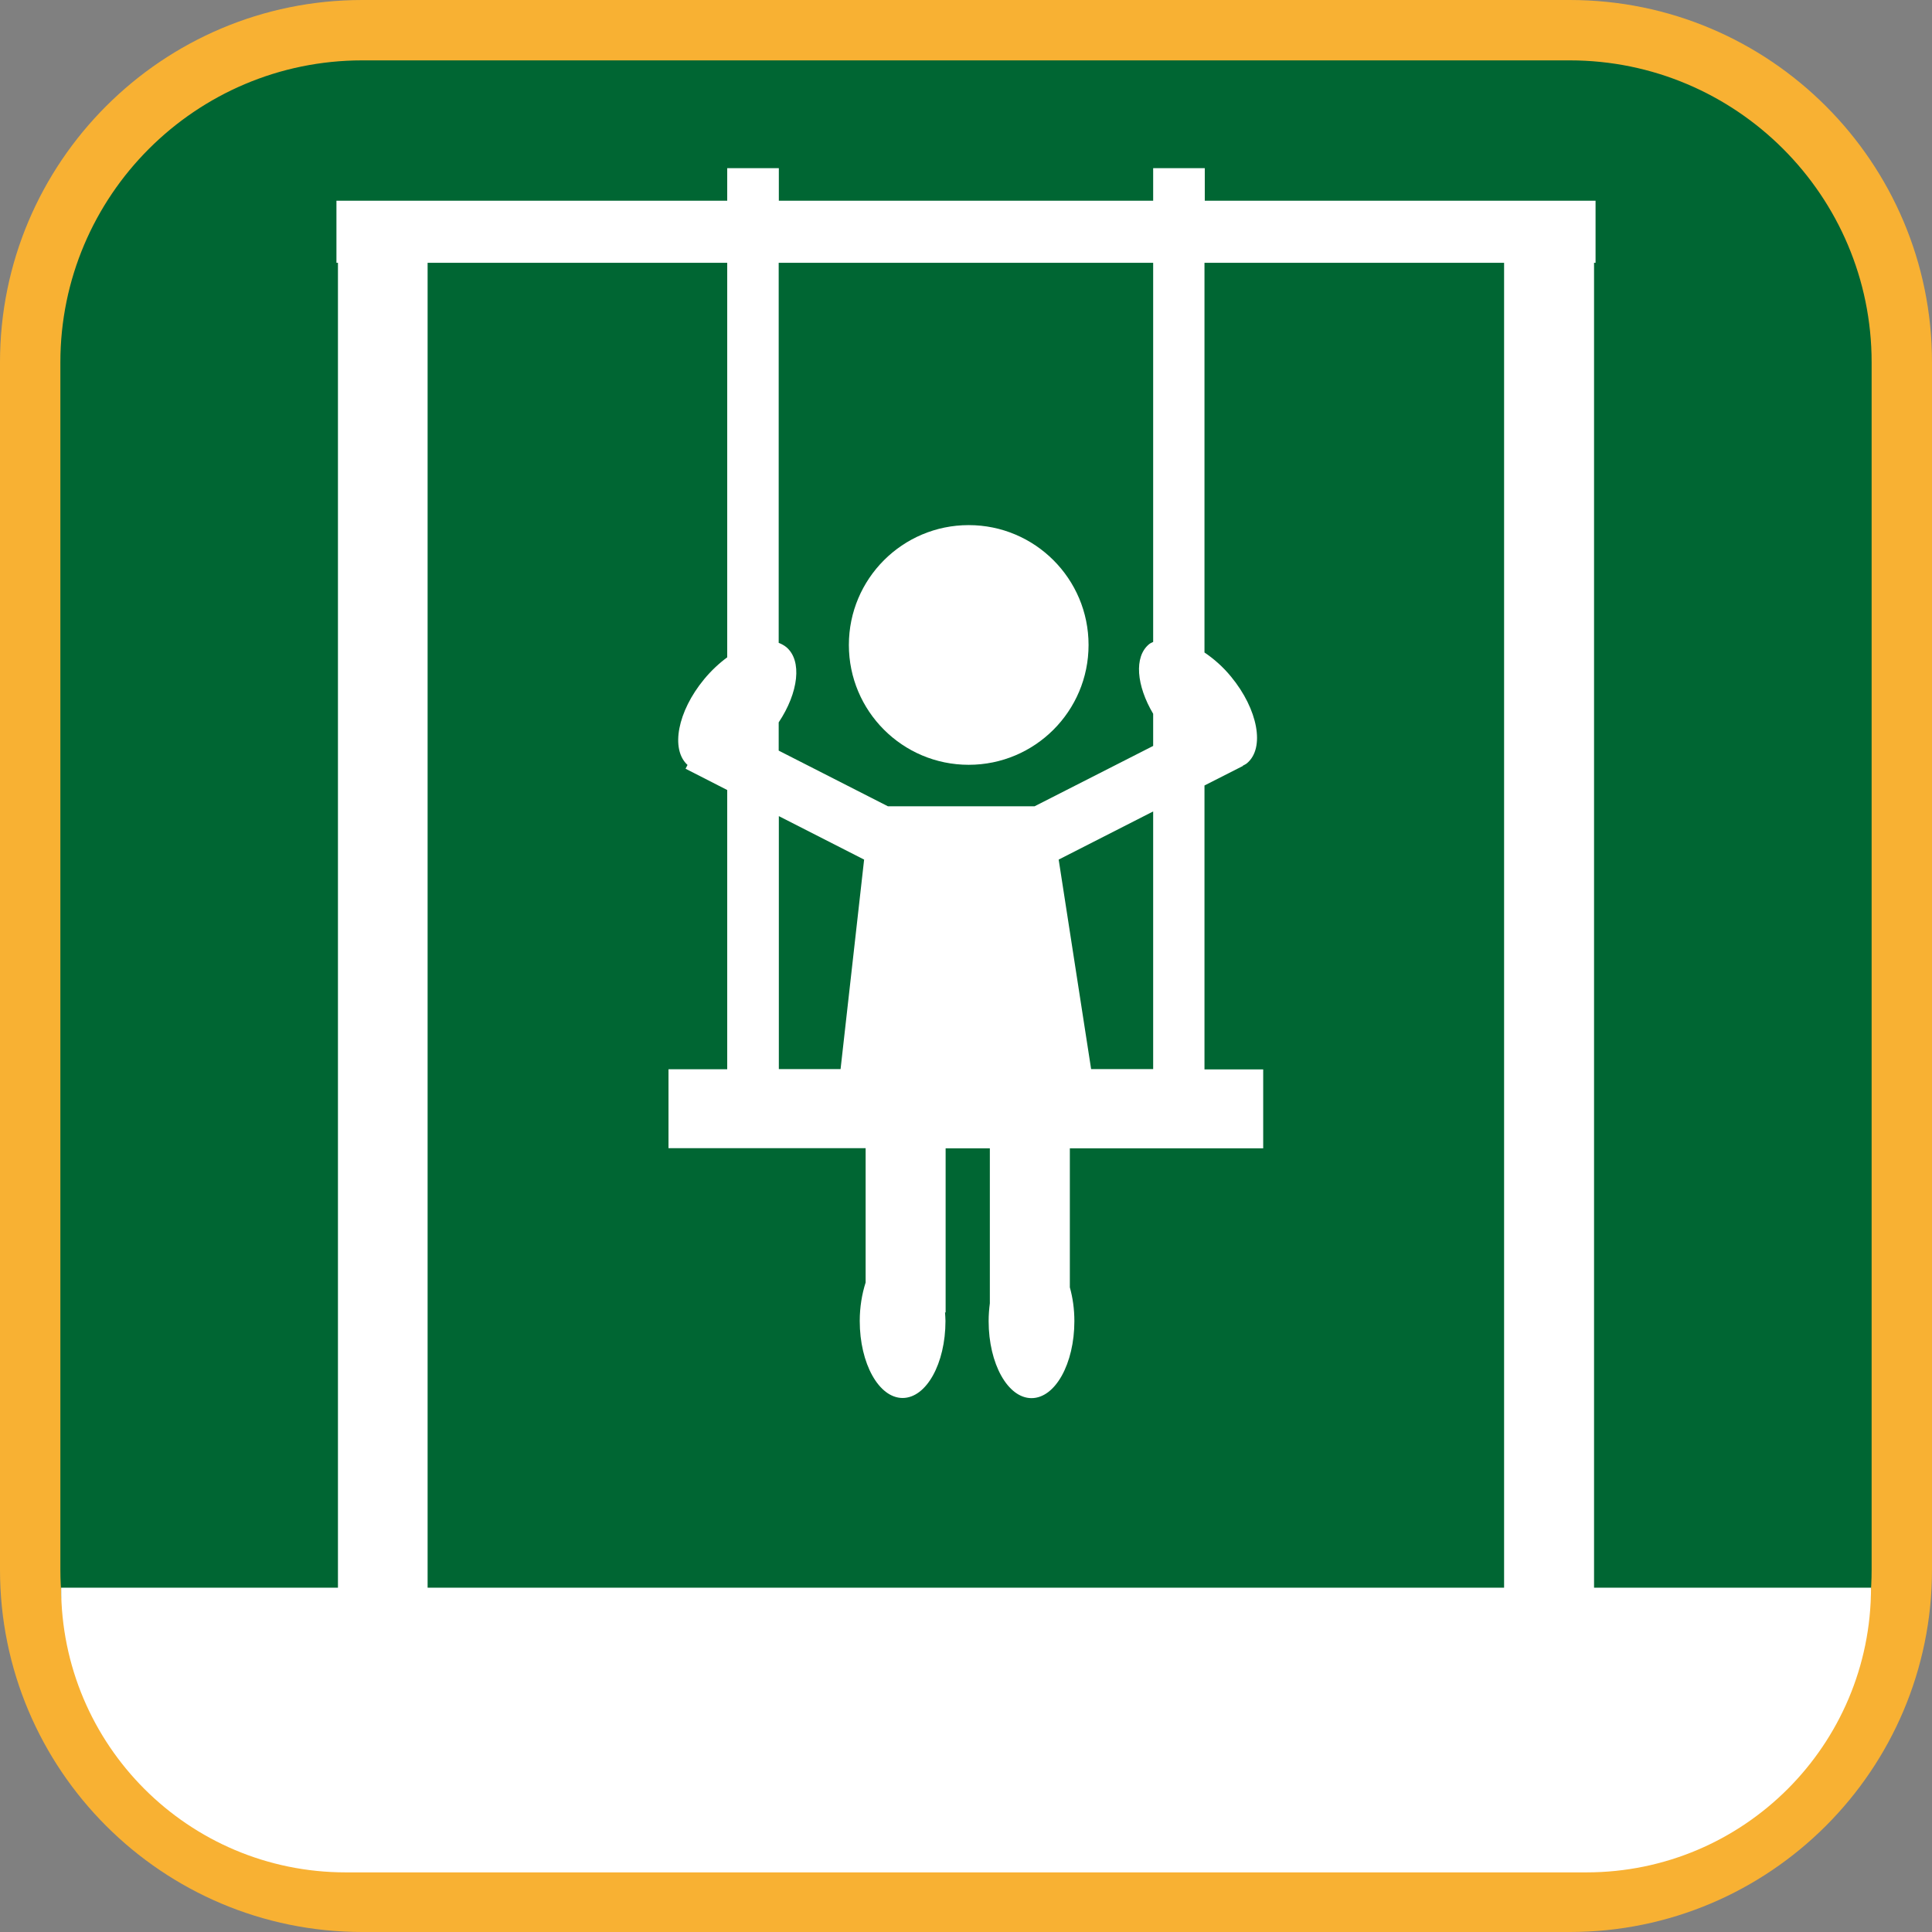 <?xml version="1.0" encoding="UTF-8"?><svg xmlns="http://www.w3.org/2000/svg" viewBox="0 0 128 128"><rect x="0" y="0" width="128" height="128" fill="#808080" stroke="none"/><defs><style>.cls-1{fill:#f8b133;}.cls-2{fill:#063;}.cls-3{fill:#fff;}</style></defs><g id="cuadrobase"><g><rect class="cls-2" x="2" y="2" width="124" height="124" rx="22" ry="22"/><path class="cls-1" d="M104,4c11.03,0,20,8.97,20,20V104c0,11.03-8.97,20-20,20H24c-11.03,0-20-8.97-20-20V24C4,12.97,12.97,4,24,4H104m0-4H24C10.75,0,0,10.75,0,24V104c0,13.25,10.75,24,24,24H104c13.25,0,24-10.75,24-24V24c0-13.25-10.75-24-24-24h0Z"/></g></g><g id="figura"><g><path class="cls-3" d="M105.61,105.19V17.41h.1v-4.11h-25.89v-2.16h-3.42v2.16h-24.8v-2.16h-3.42v2.16H22.29v4.11h.1V105.19H4.05c0,10.42,8.44,18.86,18.86,18.86H105.1c10.42,0,18.86-8.44,18.86-18.86h-18.35ZM76.4,17.41v25.12c-.09,.05-.19,.08-.27,.15-1.01,.83-.84,2.74,.27,4.61v2.13l-7.86,4h-9.71l-7.24-3.69v-1.87c1.32-1.98,1.57-4.1,.5-4.99-.15-.12-.32-.21-.5-.28V17.41h24.8Zm-4.11,53.42l-2.15-13.88,6.26-3.19v17.07h-4.11Zm-16.6,0h-4.09v-16.76l5.65,2.88-1.56,13.88ZM28.33,17.41h19.85v26.14c-.53,.39-1.05,.87-1.53,1.45-1.76,2.13-2.24,4.64-1.1,5.68l-.13,.25,2.76,1.41v18.5h-3.89v5.23h13.06v8.9c-.24,.75-.39,1.62-.39,2.55,0,2.82,1.27,5.1,2.84,5.1s2.84-2.28,2.84-5.1c0-.2-.02-.38-.03-.57h.04v-10.87h2.93v10.27c-.05,.38-.08,.77-.08,1.18,0,2.82,1.27,5.1,2.84,5.1s2.84-2.28,2.84-5.1c0-.81-.11-1.56-.3-2.24v-9.21h12.81v-5.23h-3.89v-18.81l2.54-1.29v-.02c.08-.05,.19-.09,.27-.16,1.21-1,.74-3.57-1.05-5.74-.54-.66-1.15-1.19-1.76-1.6V17.41h19.85V105.19H28.33V17.41Z"/><circle class="cls-3" cx="64.18" cy="42.73" r="7.94"/></g></g></svg>